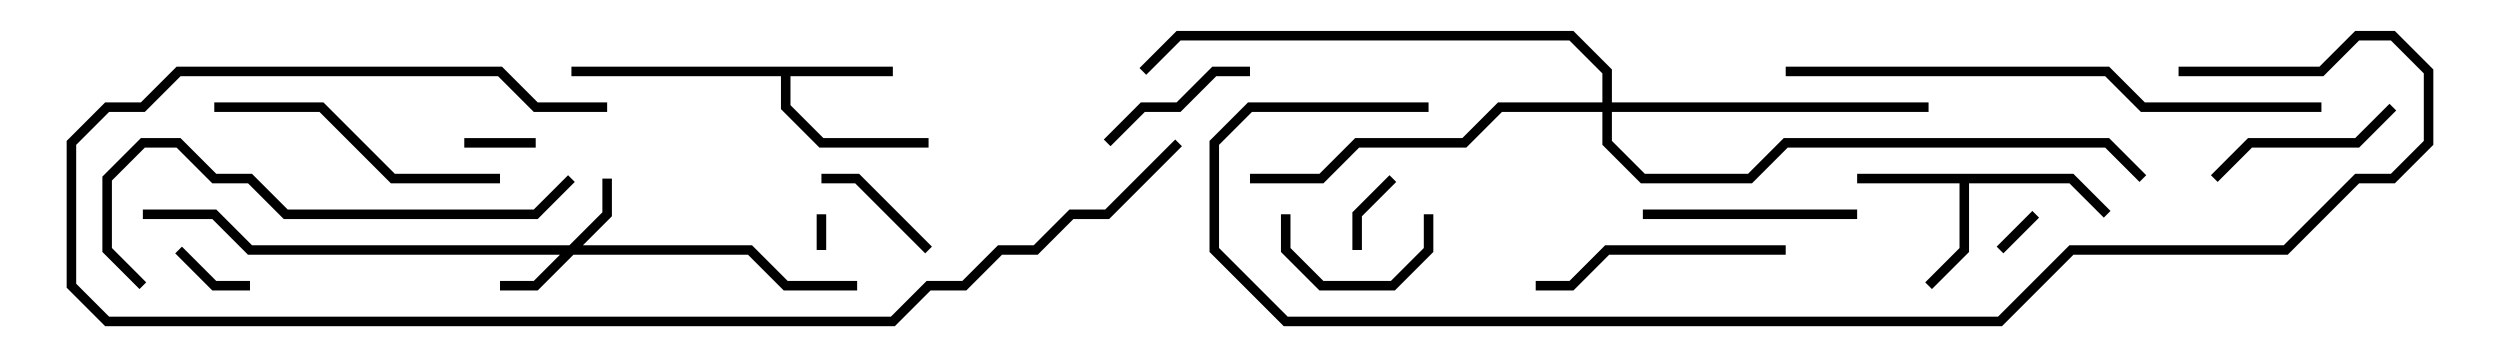 <svg version="1.1" width="105" height="15" xmlns="http://www.w3.org/2000/svg"><path d="M37.5,2.8L37.5,3.2L33.2,3.2L33.2,4.417L34.583,5.8L39,5.8L39,6.2L34.417,6.2L32.8,4.583L32.8,3.2L24,3.2L24,2.8z" stroke="none"/><path d="M87.083,7.3L88.641,8.859L88.359,9.141L86.917,7.7L82.7,7.7L82.7,10.583L81.141,12.141L80.859,11.859L82.3,10.417L82.3,7.7L78,7.7L78,7.3z" stroke="none"/><path d="M23.917,10.3L25.3,8.917L25.3,7.5L25.7,7.5L25.7,9.083L24.483,10.3L31.583,10.3L33.083,11.8L36,11.8L36,12.2L32.917,12.2L31.417,10.7L24.083,10.7L22.583,12.2L21,12.2L21,11.8L22.417,11.8L23.517,10.7L10.417,10.7L8.917,9.2L6,9.2L6,8.8L9.083,8.8L10.583,10.3z" stroke="none"/><path d="M67.3,4.3L67.3,3.083L65.917,1.7L49.583,1.7L48.141,3.141L47.859,2.859L49.417,1.3L66.083,1.3L67.7,2.917L67.7,4.3L81,4.3L81,4.7L67.7,4.7L67.7,5.917L69.083,7.3L73.417,7.3L74.917,5.8L88.583,5.8L90.141,7.359L89.859,7.641L88.417,6.2L75.083,6.2L73.583,7.7L68.917,7.7L67.3,6.083L67.3,4.7L63.083,4.7L61.583,6.2L57.083,6.2L55.583,7.7L52.5,7.7L52.5,7.3L55.417,7.3L56.917,5.8L61.417,5.8L62.917,4.3z" stroke="none"/><path d="M34.7,10.5L34.3,10.5L34.3,9L34.7,9z" stroke="none"/><path d="M84.141,10.641L83.859,10.359L85.359,8.859L85.641,9.141z" stroke="none"/><path d="M19.5,6.2L19.5,5.8L22.5,5.8L22.5,6.2z" stroke="none"/><path d="M57.2,10.5L56.8,10.5L56.8,8.917L58.359,7.359L58.641,7.641L57.2,9.083z" stroke="none"/><path d="M10.5,11.8L10.5,12.2L8.917,12.2L7.359,10.641L7.641,10.359L9.083,11.8z" stroke="none"/><path d="M34.5,7.7L34.5,7.3L36.083,7.3L39.141,10.359L38.859,10.641L35.917,7.7z" stroke="none"/><path d="M53.8,9L54.2,9L54.2,10.417L55.583,11.8L58.417,11.8L59.8,10.417L59.8,9L60.2,9L60.2,10.583L58.583,12.2L55.417,12.2L53.8,10.583z" stroke="none"/><path d="M46.641,6.141L46.359,5.859L47.917,4.3L49.417,4.3L50.917,2.8L52.5,2.8L52.5,3.2L51.083,3.2L49.583,4.7L48.083,4.7z" stroke="none"/><path d="M100.359,4.359L100.641,4.641L99.083,6.2L94.583,6.2L93.141,7.641L92.859,7.359L94.417,5.8L98.917,5.8z" stroke="none"/><path d="M78,8.8L78,9.2L69,9.2L69,8.8z" stroke="none"/><path d="M75,10.3L75,10.7L67.583,10.7L66.083,12.2L64.5,12.2L64.5,11.8L65.917,11.8L67.417,10.3z" stroke="none"/><path d="M9,4.7L9,4.3L13.583,4.3L16.583,7.3L21,7.3L21,7.7L16.417,7.7L13.417,4.7z" stroke="none"/><path d="M6.141,11.859L5.859,12.141L4.3,10.583L4.3,7.417L5.917,5.8L7.583,5.8L9.083,7.3L10.583,7.3L12.083,8.8L22.417,8.8L23.859,7.359L24.141,7.641L22.583,9.2L11.917,9.2L10.417,7.7L8.917,7.7L7.417,6.2L6.083,6.2L4.7,7.583L4.7,10.417z" stroke="none"/><path d="M75,3.2L75,2.8L88.583,2.8L90.083,4.3L97.5,4.3L97.5,4.7L89.917,4.7L88.417,3.2z" stroke="none"/><path d="M49.359,5.859L49.641,6.141L46.583,9.2L45.083,9.2L43.583,10.7L42.083,10.7L40.583,12.2L39.083,12.2L37.583,13.7L4.417,13.7L2.8,12.083L2.8,5.917L4.417,4.3L5.917,4.3L7.417,2.8L21.083,2.8L22.583,4.3L25.5,4.3L25.5,4.7L22.417,4.7L20.917,3.2L7.583,3.2L6.083,4.7L4.583,4.7L3.2,6.083L3.2,11.917L4.583,13.3L37.417,13.3L38.917,11.8L40.417,11.8L41.917,10.3L43.417,10.3L44.917,8.8L46.417,8.8z" stroke="none"/><path d="M91.5,3.2L91.5,2.8L97.417,2.8L98.917,1.3L100.583,1.3L102.2,2.917L102.2,6.083L100.583,7.7L99.083,7.7L96.083,10.7L87.083,10.7L84.083,13.7L53.917,13.7L50.8,10.583L50.8,5.917L52.417,4.3L60,4.3L60,4.7L52.583,4.7L51.2,6.083L51.2,10.417L54.083,13.3L83.917,13.3L86.917,10.3L95.917,10.3L98.917,7.3L100.417,7.3L101.8,5.917L101.8,3.083L100.417,1.7L99.083,1.7L97.583,3.2z" stroke="none"/></svg>